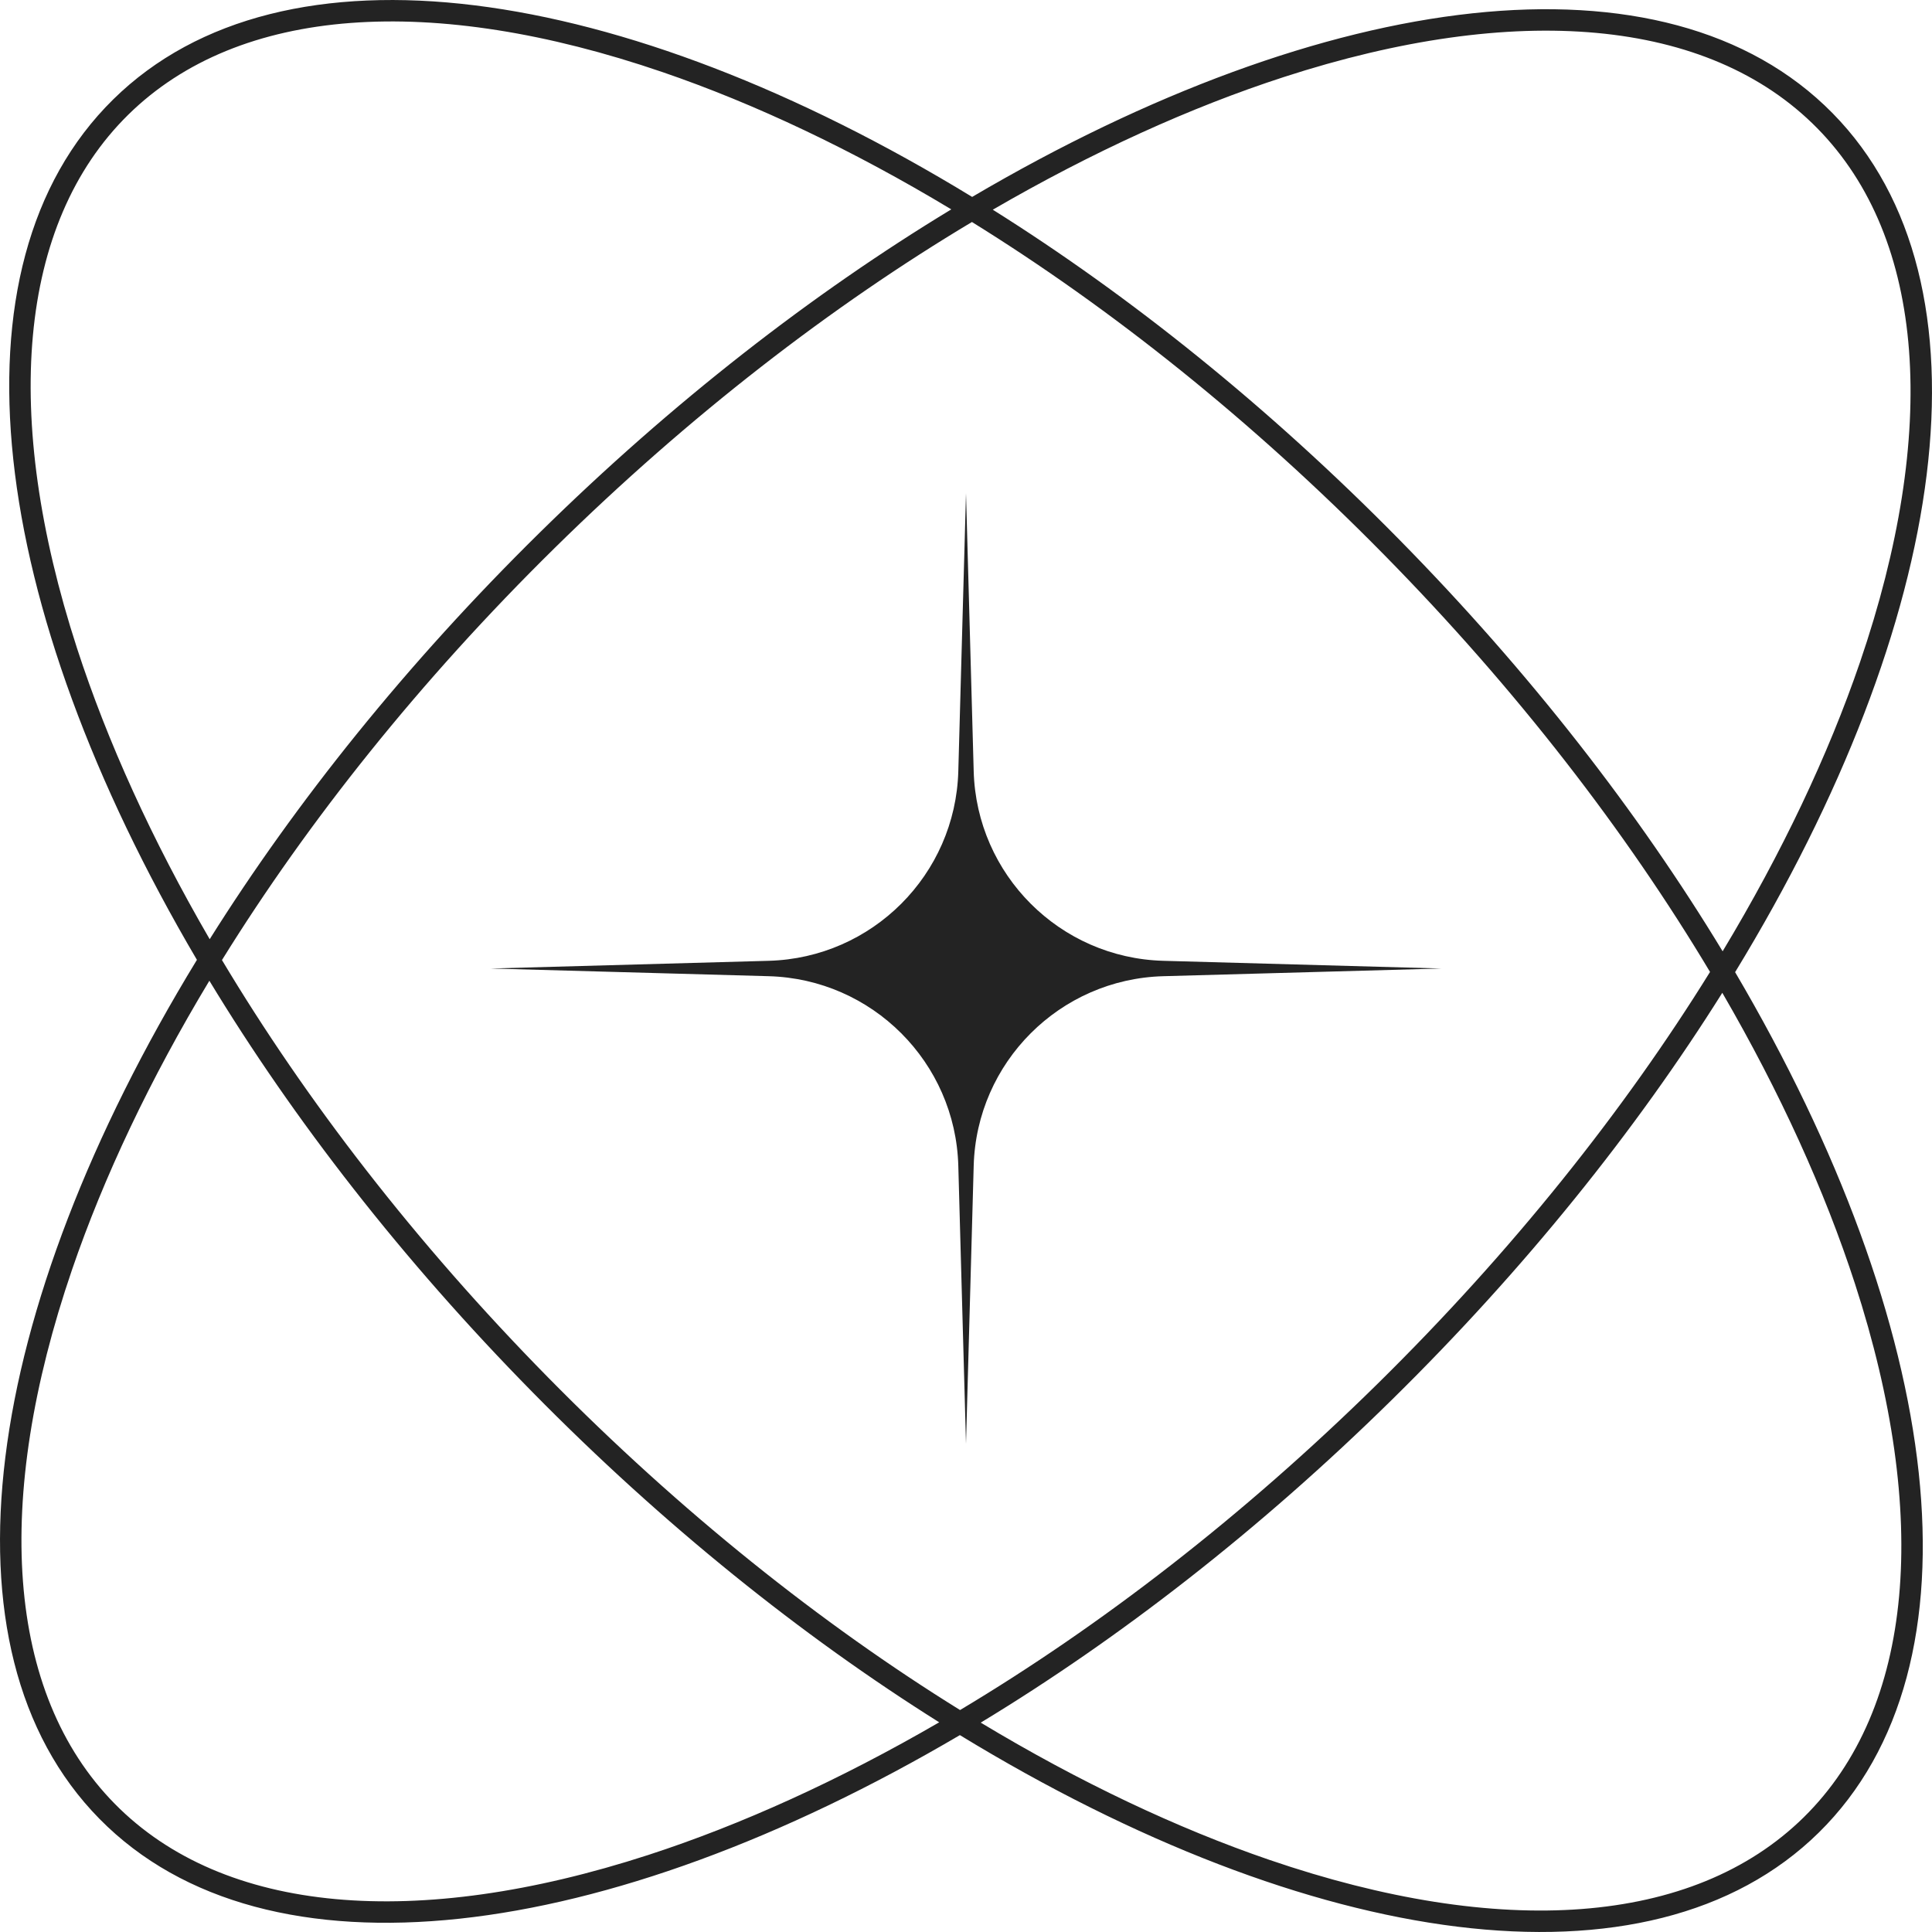 <svg width="54" height="54" viewBox="0 0 54 54" fill="none" xmlns="http://www.w3.org/2000/svg">
<path fill-rule="evenodd" clip-rule="evenodd" d="M3.584 3.207C6.679 0.161 12.076 -0.189 18.514 2.014C21.102 2.9 23.828 4.19 26.589 5.852C22.714 8.199 18.79 11.24 15.082 14.89C11.373 18.54 8.27 22.414 5.861 26.251C4.243 23.464 2.997 20.718 2.152 18.116C0.052 11.644 0.489 6.253 3.584 3.207ZM5.504 26.828C-0.32 16.934 -1.578 7.446 3.163 2.78C7.904 -1.886 17.372 -0.477 27.172 5.504C37.066 -0.32 46.554 -1.578 51.22 3.163C55.886 7.904 54.477 17.372 48.497 27.172C54.32 37.066 55.578 46.554 50.837 51.22C46.096 55.886 36.629 54.477 26.829 48.497C16.934 54.32 7.446 55.578 2.78 50.837C-1.886 46.096 -0.477 36.629 5.504 26.828ZM26.251 48.139C23.464 49.757 20.718 51.003 18.116 51.848C11.644 53.948 6.253 53.511 3.207 50.416C0.161 47.321 -0.189 41.924 2.014 35.486C2.9 32.898 4.19 30.172 5.852 27.412C8.199 31.287 11.24 35.21 14.89 38.918C18.539 42.627 22.414 45.73 26.251 48.139ZM26.834 47.796C22.956 45.392 19.023 42.263 15.317 38.498C11.612 34.733 8.546 30.75 6.204 26.834C8.608 22.956 11.737 19.023 15.502 15.318C19.268 11.612 23.25 8.546 27.166 6.205C31.044 8.608 34.977 11.737 38.682 15.502C42.388 19.267 45.455 23.25 47.796 27.166C45.392 31.044 42.263 34.977 38.498 38.683C34.733 42.388 30.75 45.455 26.834 47.796ZM27.412 48.148C30.172 49.81 32.898 51.1 35.486 51.986C41.924 54.189 47.321 53.839 50.416 50.793C53.511 47.747 53.948 42.356 51.848 35.884C51.003 33.282 49.757 30.536 48.139 27.749C45.73 31.586 42.627 35.461 38.918 39.11C35.21 42.76 31.287 45.801 27.412 48.148ZM48.148 26.589C49.81 23.828 51.1 21.102 51.986 18.514C54.189 12.076 53.839 6.679 50.793 3.584C47.747 0.489 42.356 0.052 35.884 2.153C33.282 2.997 30.536 4.244 27.749 5.861C31.586 8.27 35.461 11.373 39.11 15.082C42.76 18.79 45.801 22.714 48.148 26.589ZM27 13.785L27.215 21.554C27.294 24.448 29.622 26.776 32.516 26.855L40.285 27.07L32.516 27.285C29.622 27.364 27.294 29.692 27.215 32.586L27 40.355L26.785 32.586C26.706 29.692 24.378 27.364 21.484 27.285L13.715 27.07L21.484 26.855C24.378 26.776 26.706 24.448 26.785 21.554L27 13.785Z" fill="#232323"/>
</svg>
